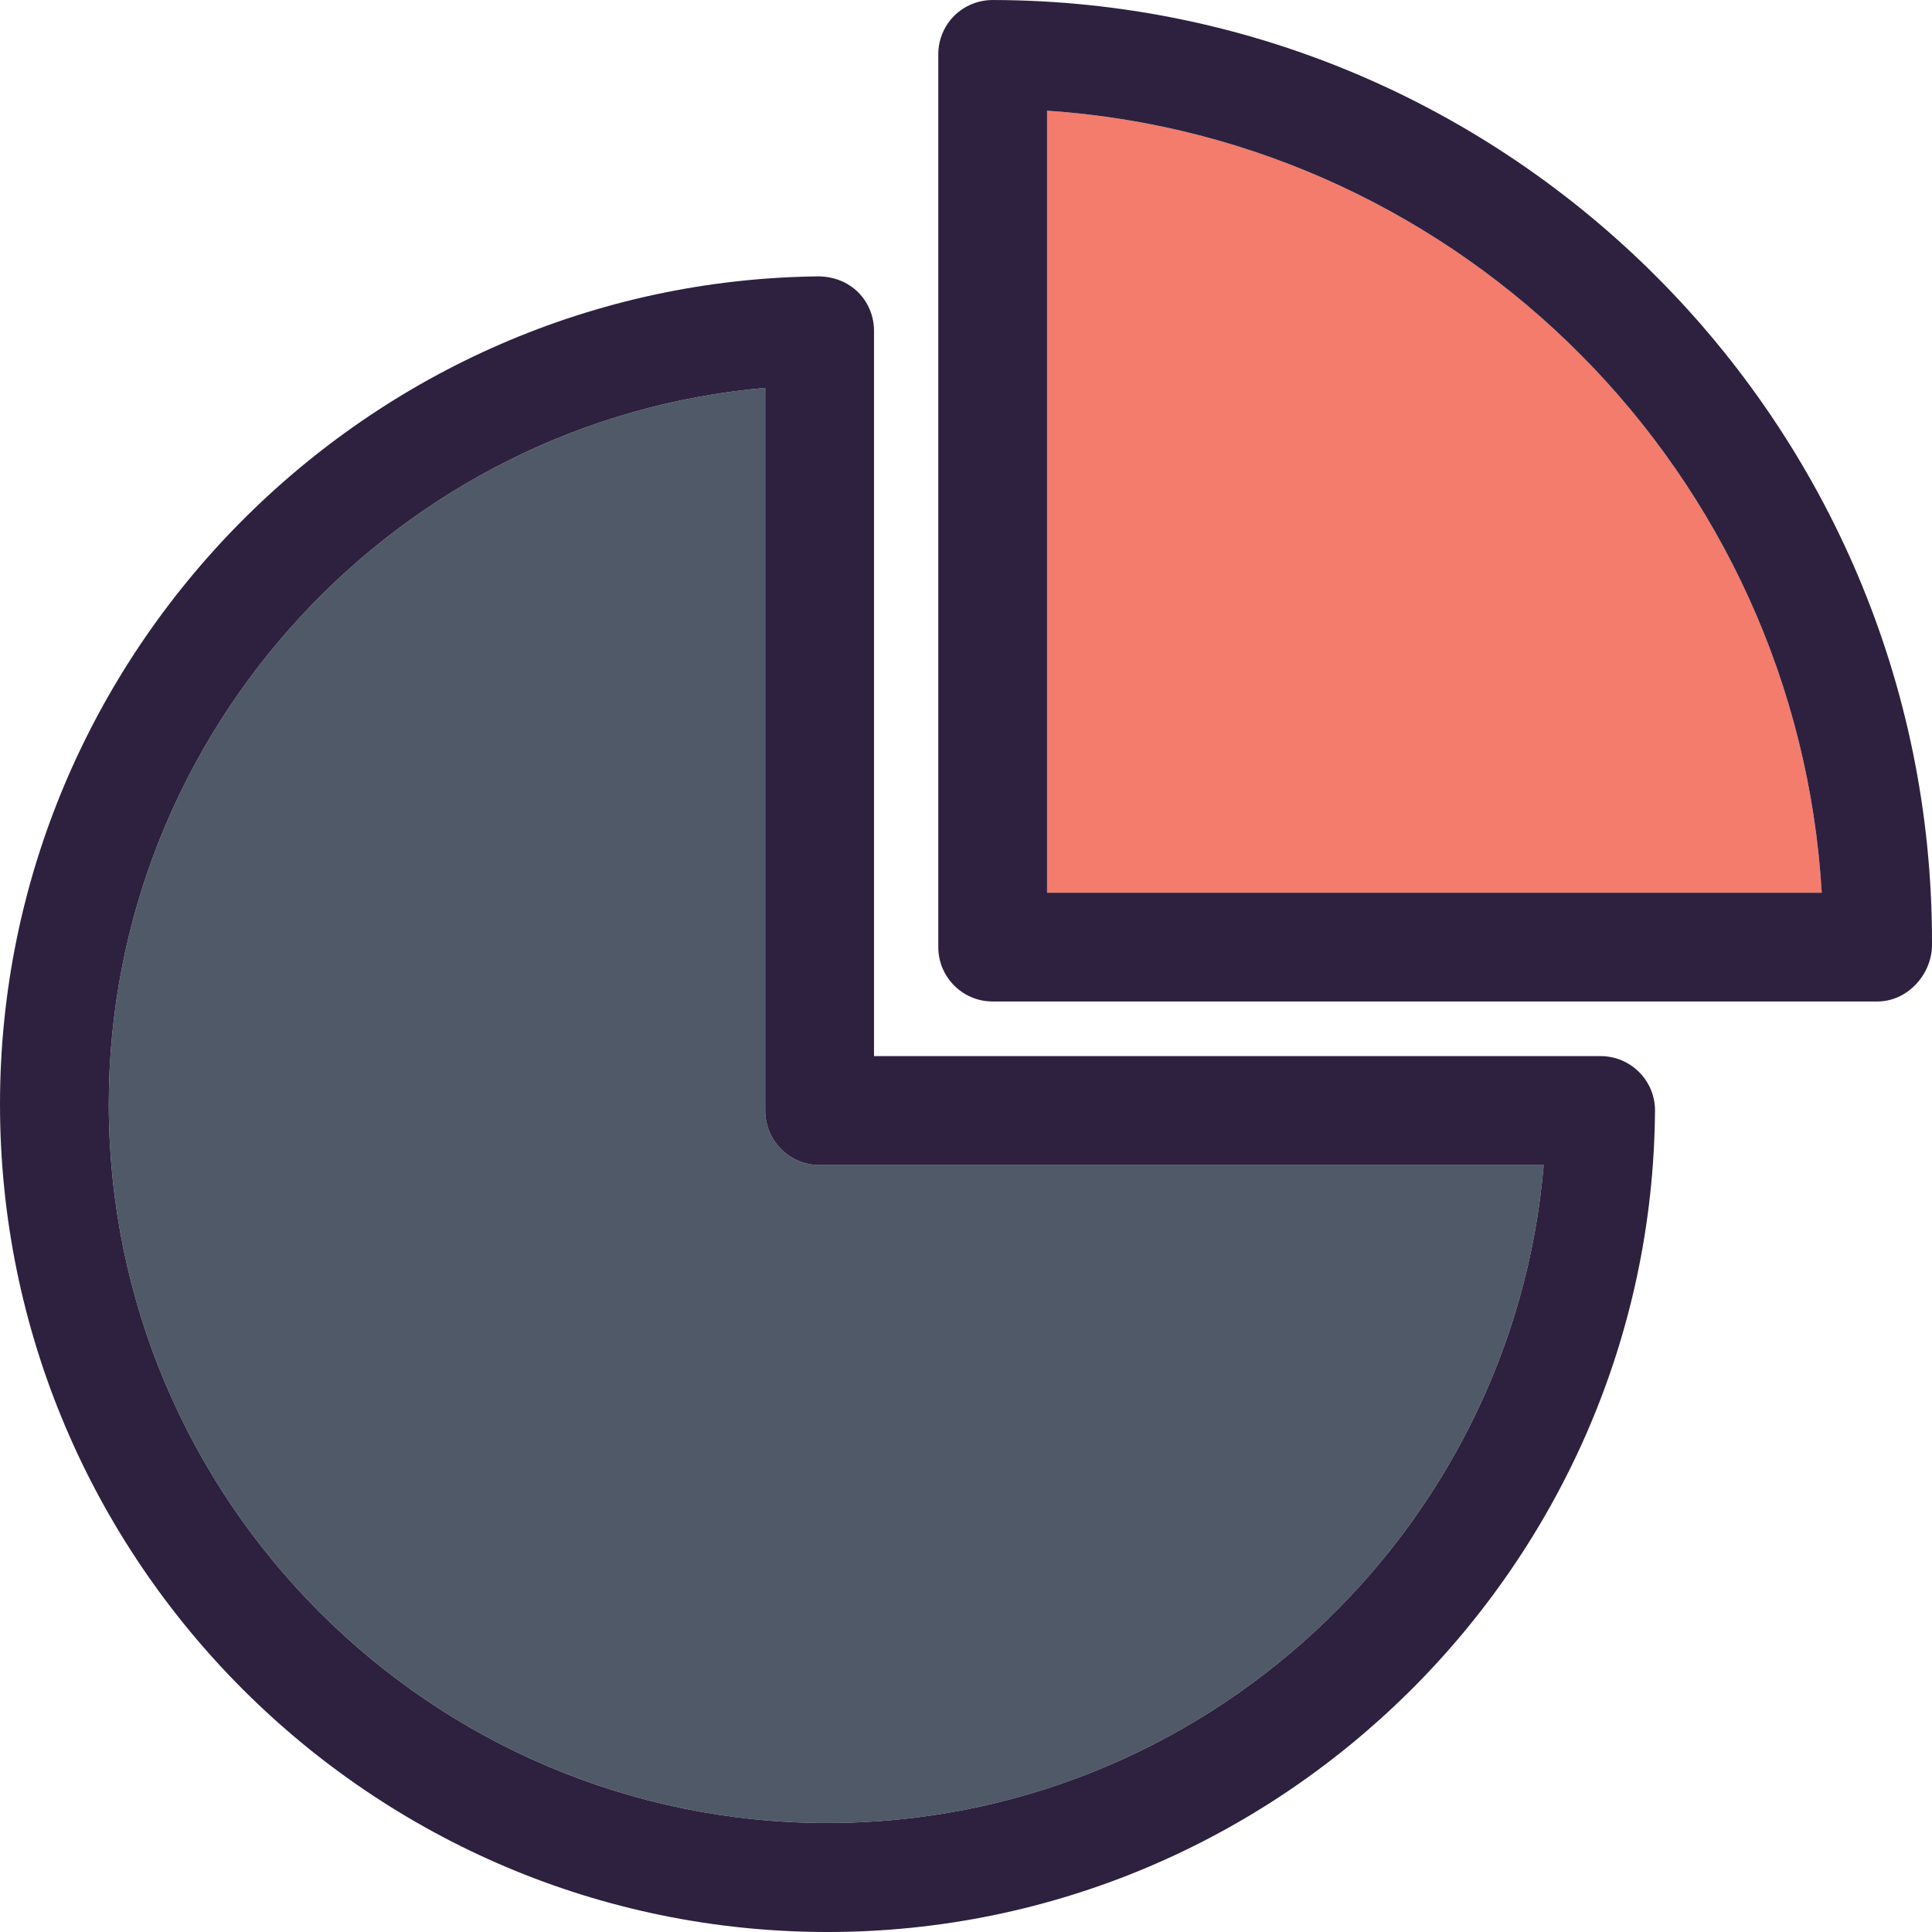 <?xml version="1.0" encoding="iso-8859-1"?>
<!-- Generator: Adobe Illustrator 19.0.0, SVG Export Plug-In . SVG Version: 6.00 Build 0)  -->
<svg version="1.1" id="Layer_1" xmlns="http://www.w3.org/2000/svg" xmlns:xlink="http://www.w3.org/1999/xlink" x="0px" y="0px"
	 viewBox="0 0 294.767 294.767" style="enable-background:new 0 0 294.767 294.767;" xml:space="preserve">
<g>
	<g>
		<g>
			<g id="XMLID_5_">
				<g>
					<path style="fill:#505967;" d="M125.052,177.758h110.473c-4.742,56.07-52.097,100.381-109.256,100.381
						c-60.459,0-109.672-49.213-109.672-109.672c0-57.063,44.215-104.418,100.157-109.288v110.249
						C116.753,174.04,120.47,177.758,125.052,177.758z"/>
					<path style="fill:#F47C6D;" d="M277.946,136.202H159.751V16.886C223.286,21.147,274.197,72.411,277.946,136.202z"/>
					<path style="fill:#2D213F;" d="M294.767,143.635v0.769c-0.16,4.454-3.845,8.394-8.33,8.394H151.452
						c-4.582,0-8.298-3.717-8.298-8.298V8.299c0-2.211,0.865-4.325,2.435-5.895c1.57-1.538,3.653-2.403,5.863-2.403c0,0,0,0,0.032,0
						C230.495,0.161,294.767,64.593,294.767,143.635z M159.751,136.202h118.195c-3.749-63.791-54.66-115.055-118.195-119.316
						V136.202z"/>
					<path style="fill:#2D213F;" d="M250.103,163.596c1.57,1.57,2.435,3.717,2.403,5.927
						c-0.545,69.046-57.191,125.244-126.237,125.244C56.646,294.768,0,238.089,0,168.467C0,99.517,56.07,42.87,124.987,42.165
						c2.307,0.064,4.325,0.865,5.927,2.403c1.57,1.57,2.435,3.685,2.435,5.895v110.666h110.858
						C246.418,161.129,248.565,162.027,250.103,163.596z M235.525,177.758H125.052c-4.582,0-8.298-3.717-8.298-8.33V59.179
						c-55.942,4.87-100.157,52.225-100.157,109.288c0,60.459,49.213,109.672,109.672,109.672
						C183.428,278.138,230.783,233.827,235.525,177.758z"/>
				</g>
			</g>
		</g>
	</g>
</g>
<g>
</g>
<g>
</g>
<g>
</g>
<g>
</g>
<g>
</g>
<g>
</g>
<g>
</g>
<g>
</g>
<g>
</g>
<g>
</g>
<g>
</g>
<g>
</g>
<g>
</g>
<g>
</g>
<g>
</g>
</svg>
